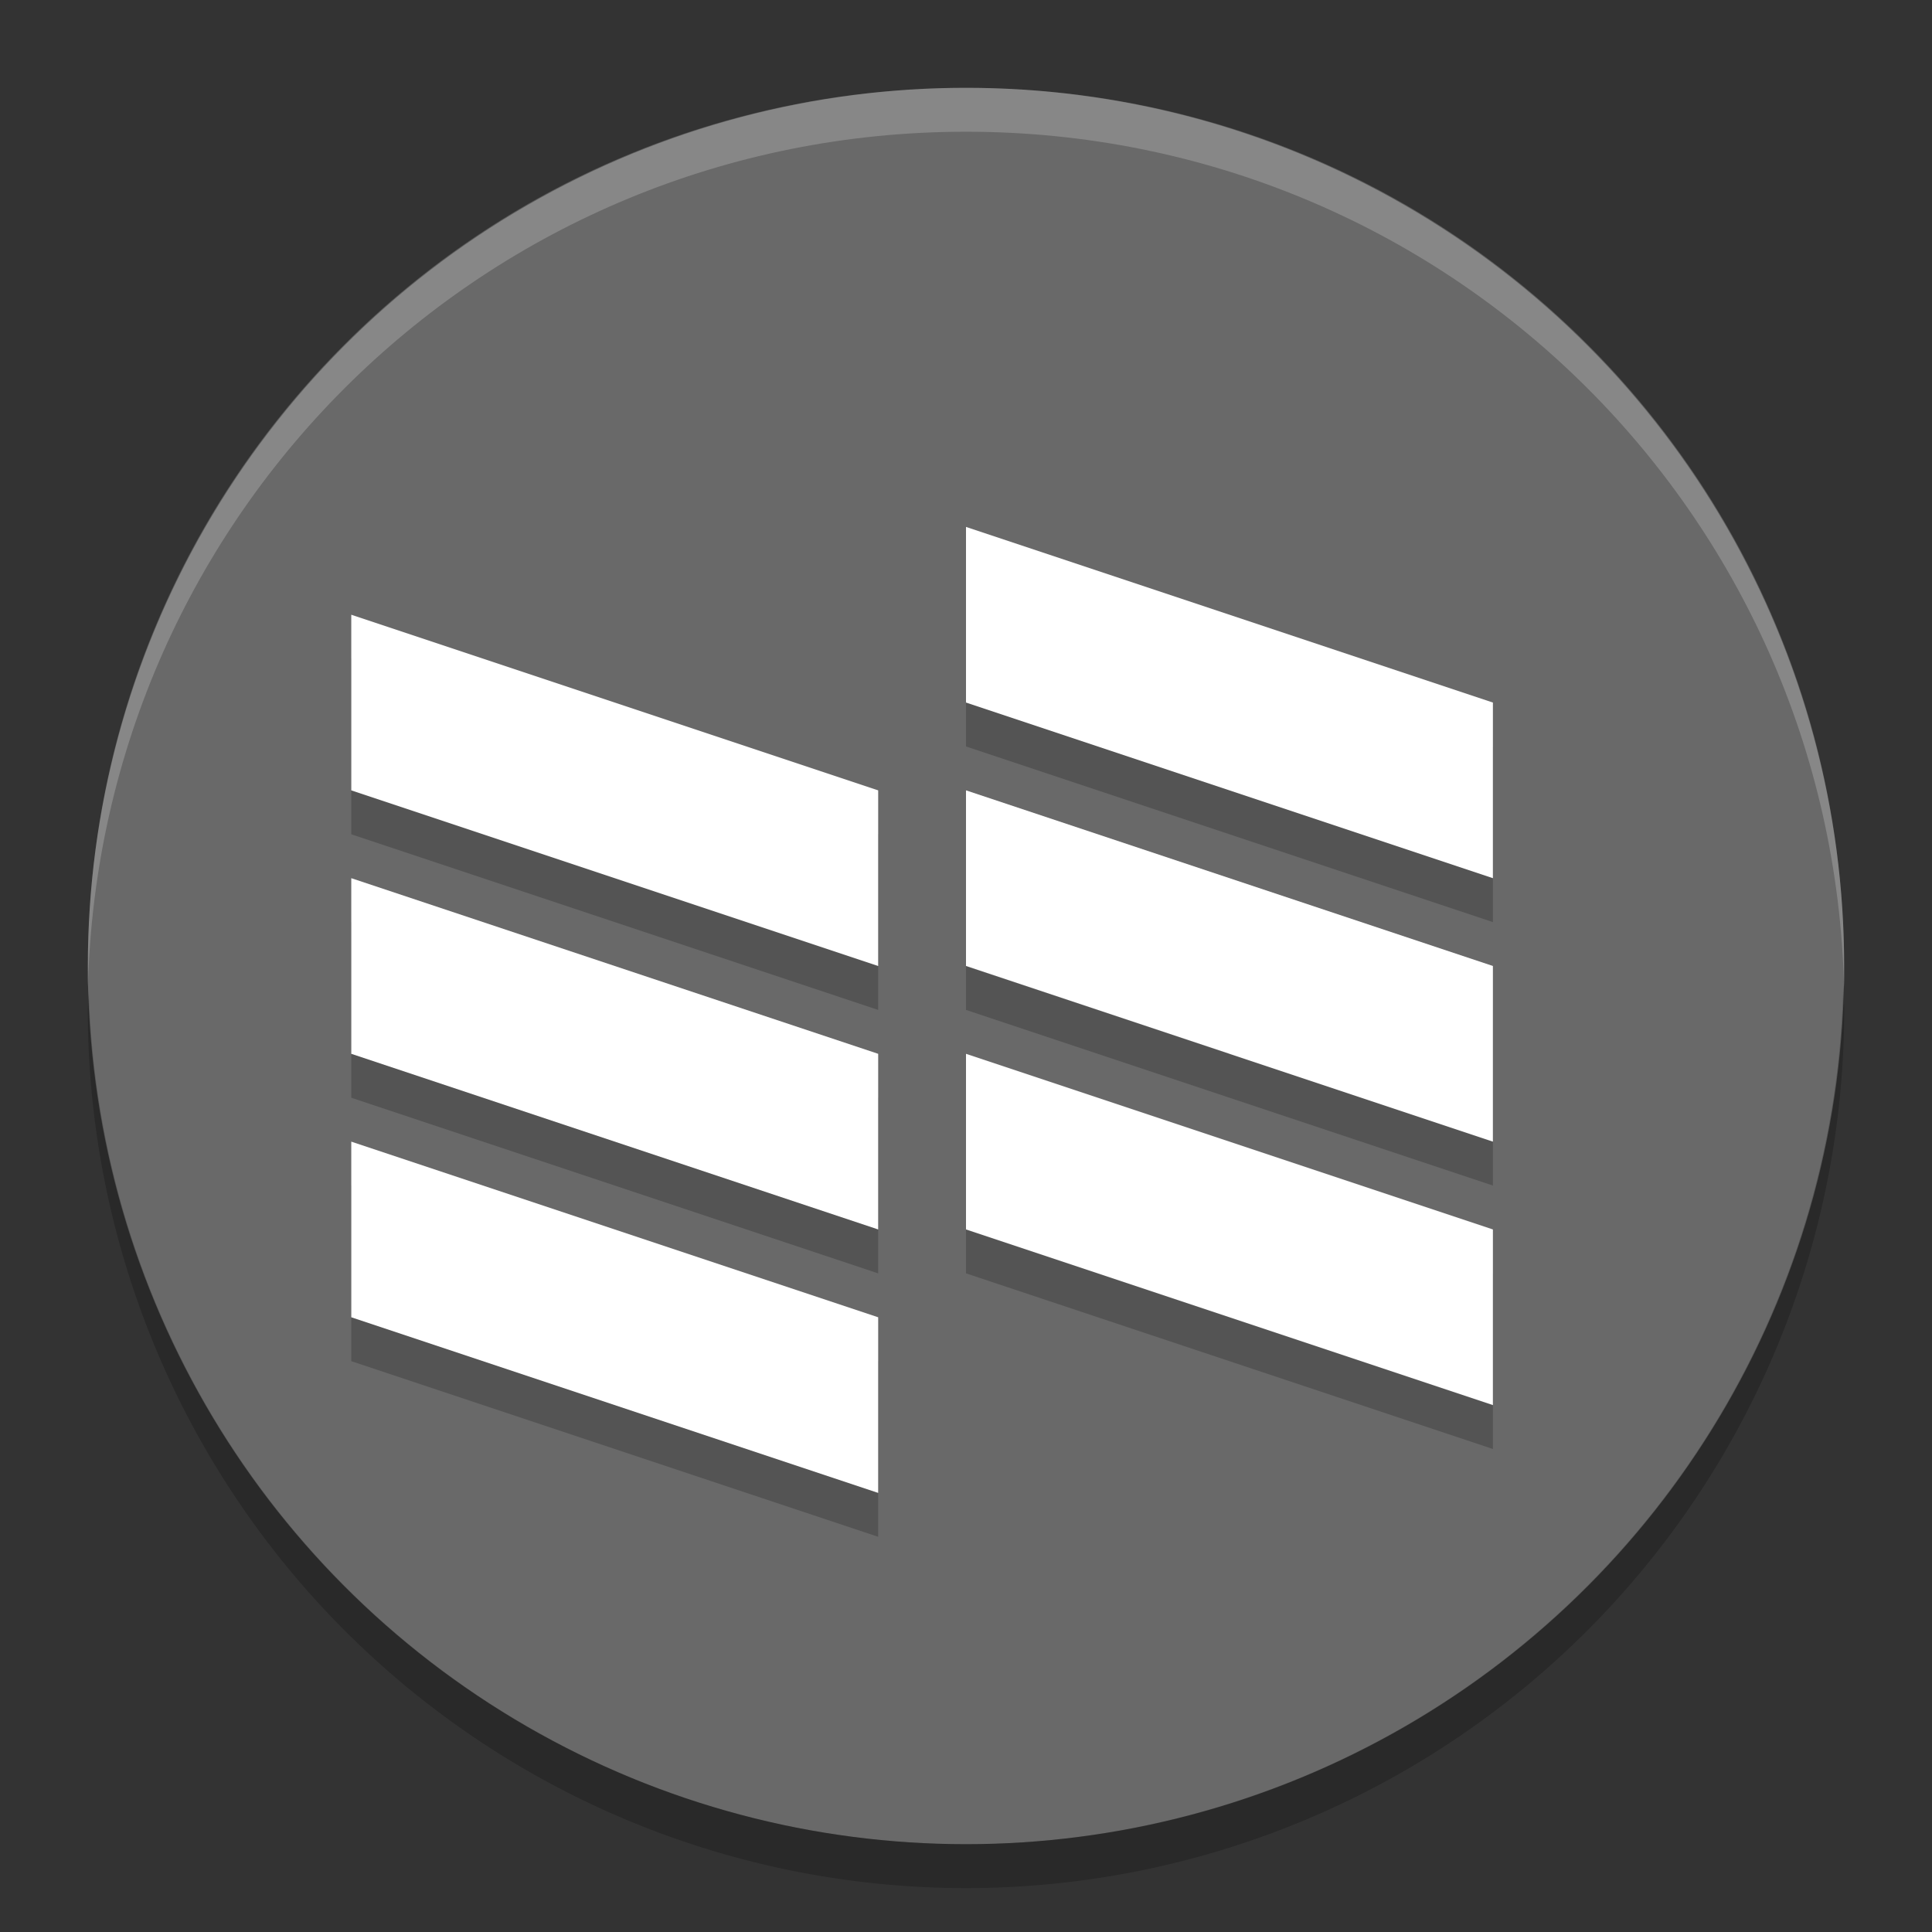 <svg xmlns="http://www.w3.org/2000/svg" width="22" height="22" version="1">
 <rect width="100%" height="100%" fill="#333333" stroke="none"/>
 <circle fill="#696969" cx="11" cy="11" r="10"/>
 <g fill-rule="evenodd" opacity=".2" transform="translate(-1,1.5)">
  <path d="m5 12 6 2v2l-6-2z"/>
  <path d="m5 9 6 2v2l-6-2z"/>
  <path d="m5 6 6 2v2l-6-2z"/>
  <path d="m12 11 6 2v2l-6-2z"/>
  <path d="m12 8 6 2v2l-6-2z"/>
  <path d="m12 5 6 2v2l-6-2z"/>
 </g>
 <path fill="#fff" opacity=".2" d="m11 1c-5.54 0-9.999 4.46-9.999 10 0 0.084-0.002 0.167 0 0.25 0.132-5.423 4.543-9.75 9.999-9.75s9.867 4.327 9.999 9.75c0.002-0.083 0-0.166 0-0.25 0-5.54-4.459-10-9.999-10z"/>
 <path opacity=".2" d="m20.99 11.209a10 10 0 0 1 -9.99 9.791 10 10 0 0 1 -9.989 -9.709 10 10 0 0 0 -0.011 0.209 10 10 0 0 0 10 10 10 10 0 0 0 10 -10 10 10 0 0 0 -0.011 -0.291z"/>
 <g fill="#fff" fill-rule="evenodd" transform="translate(-1,1)">
  <path d="m5 12 6 2v2l-6-2z"/>
  <path d="m5 9 6 2v2l-6-2z"/>
  <path d="m5 6 6 2v2l-6-2z"/>
  <path d="m12 11 6 2v2l-6-2z"/>
  <path d="m12 8 6 2v2l-6-2z"/>
  <path d="m12 5 6 2v2l-6-2z"/>
 </g>
</svg>
